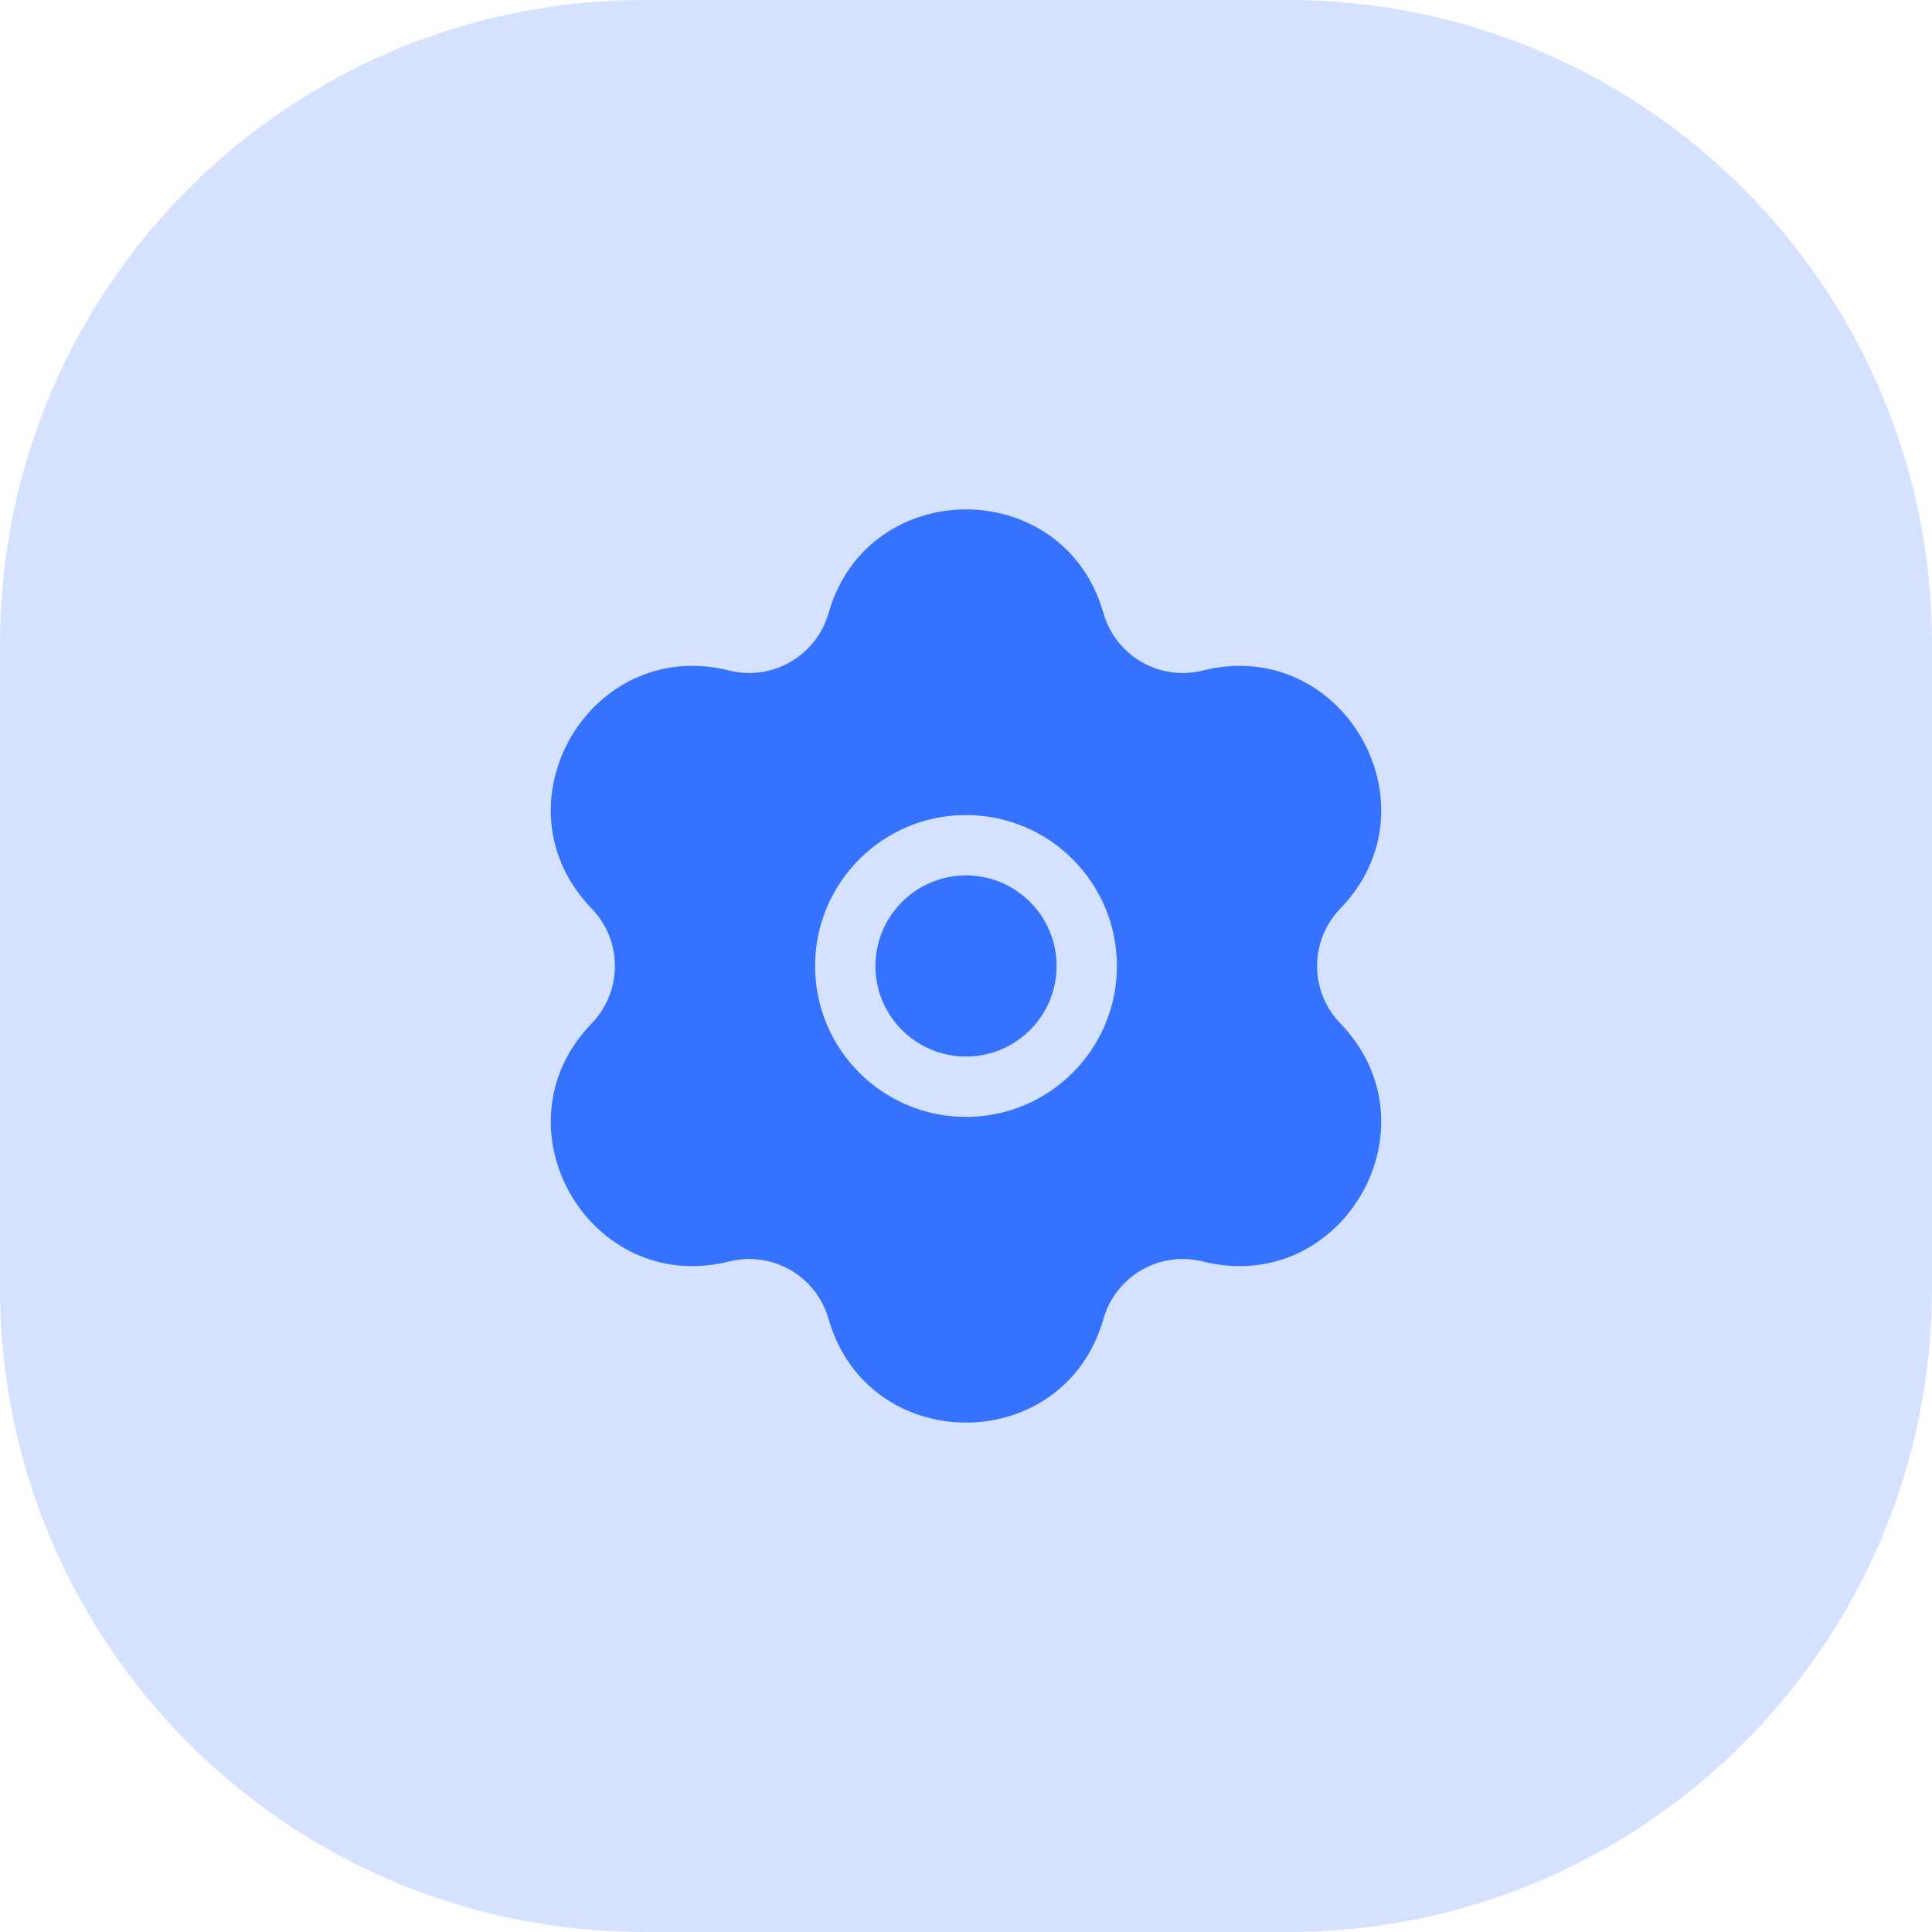 <svg fill="none" height="36" viewBox="0 0 36 36" width="36" xmlns="http://www.w3.org/2000/svg">
    <path
        d="M24 0H12C5.373 0 0 5.373 0 12V24C0 30.627 5.373 36 12 36H24C30.627 36 36 30.627 36 24V12C36 5.373 30.627 0 24 0Z"
        fill="#3572FF" opacity="0.21" />
    <path
        d="M16.312 18C16.312 17.068 17.068 16.312 18 16.312C18.932 16.312 19.688 17.068 19.688 18C19.688 18.932 18.932 19.687 18 19.687C17.068 19.687 16.312 18.932 16.312 18Z"
        fill="#3572FF" />
    <path clip-rule="evenodd"
        d="M15.439 11.424C16.174 8.848 19.826 8.848 20.561 11.424C20.789 12.222 21.609 12.696 22.414 12.494C25.013 11.843 26.839 15.005 24.975 16.93C24.398 17.526 24.398 18.473 24.975 19.07C26.839 20.995 25.013 24.157 22.414 23.506C21.609 23.304 20.789 23.777 20.561 24.576C19.826 27.152 16.174 27.152 15.439 24.576C15.211 23.777 14.391 23.304 13.586 23.506C10.987 24.157 9.161 20.995 11.025 19.07C11.602 18.473 11.602 17.526 11.025 16.93C9.161 15.005 10.987 11.843 13.586 12.494C14.391 12.696 15.211 12.222 15.439 11.424ZM18 15.187C16.447 15.187 15.188 16.447 15.188 18C15.188 19.553 16.447 20.812 18 20.812C19.553 20.812 20.812 19.553 20.812 18C20.812 16.447 19.553 15.187 18 15.187Z"
        fill="#3572FF" fill-rule="evenodd" />
</svg>
